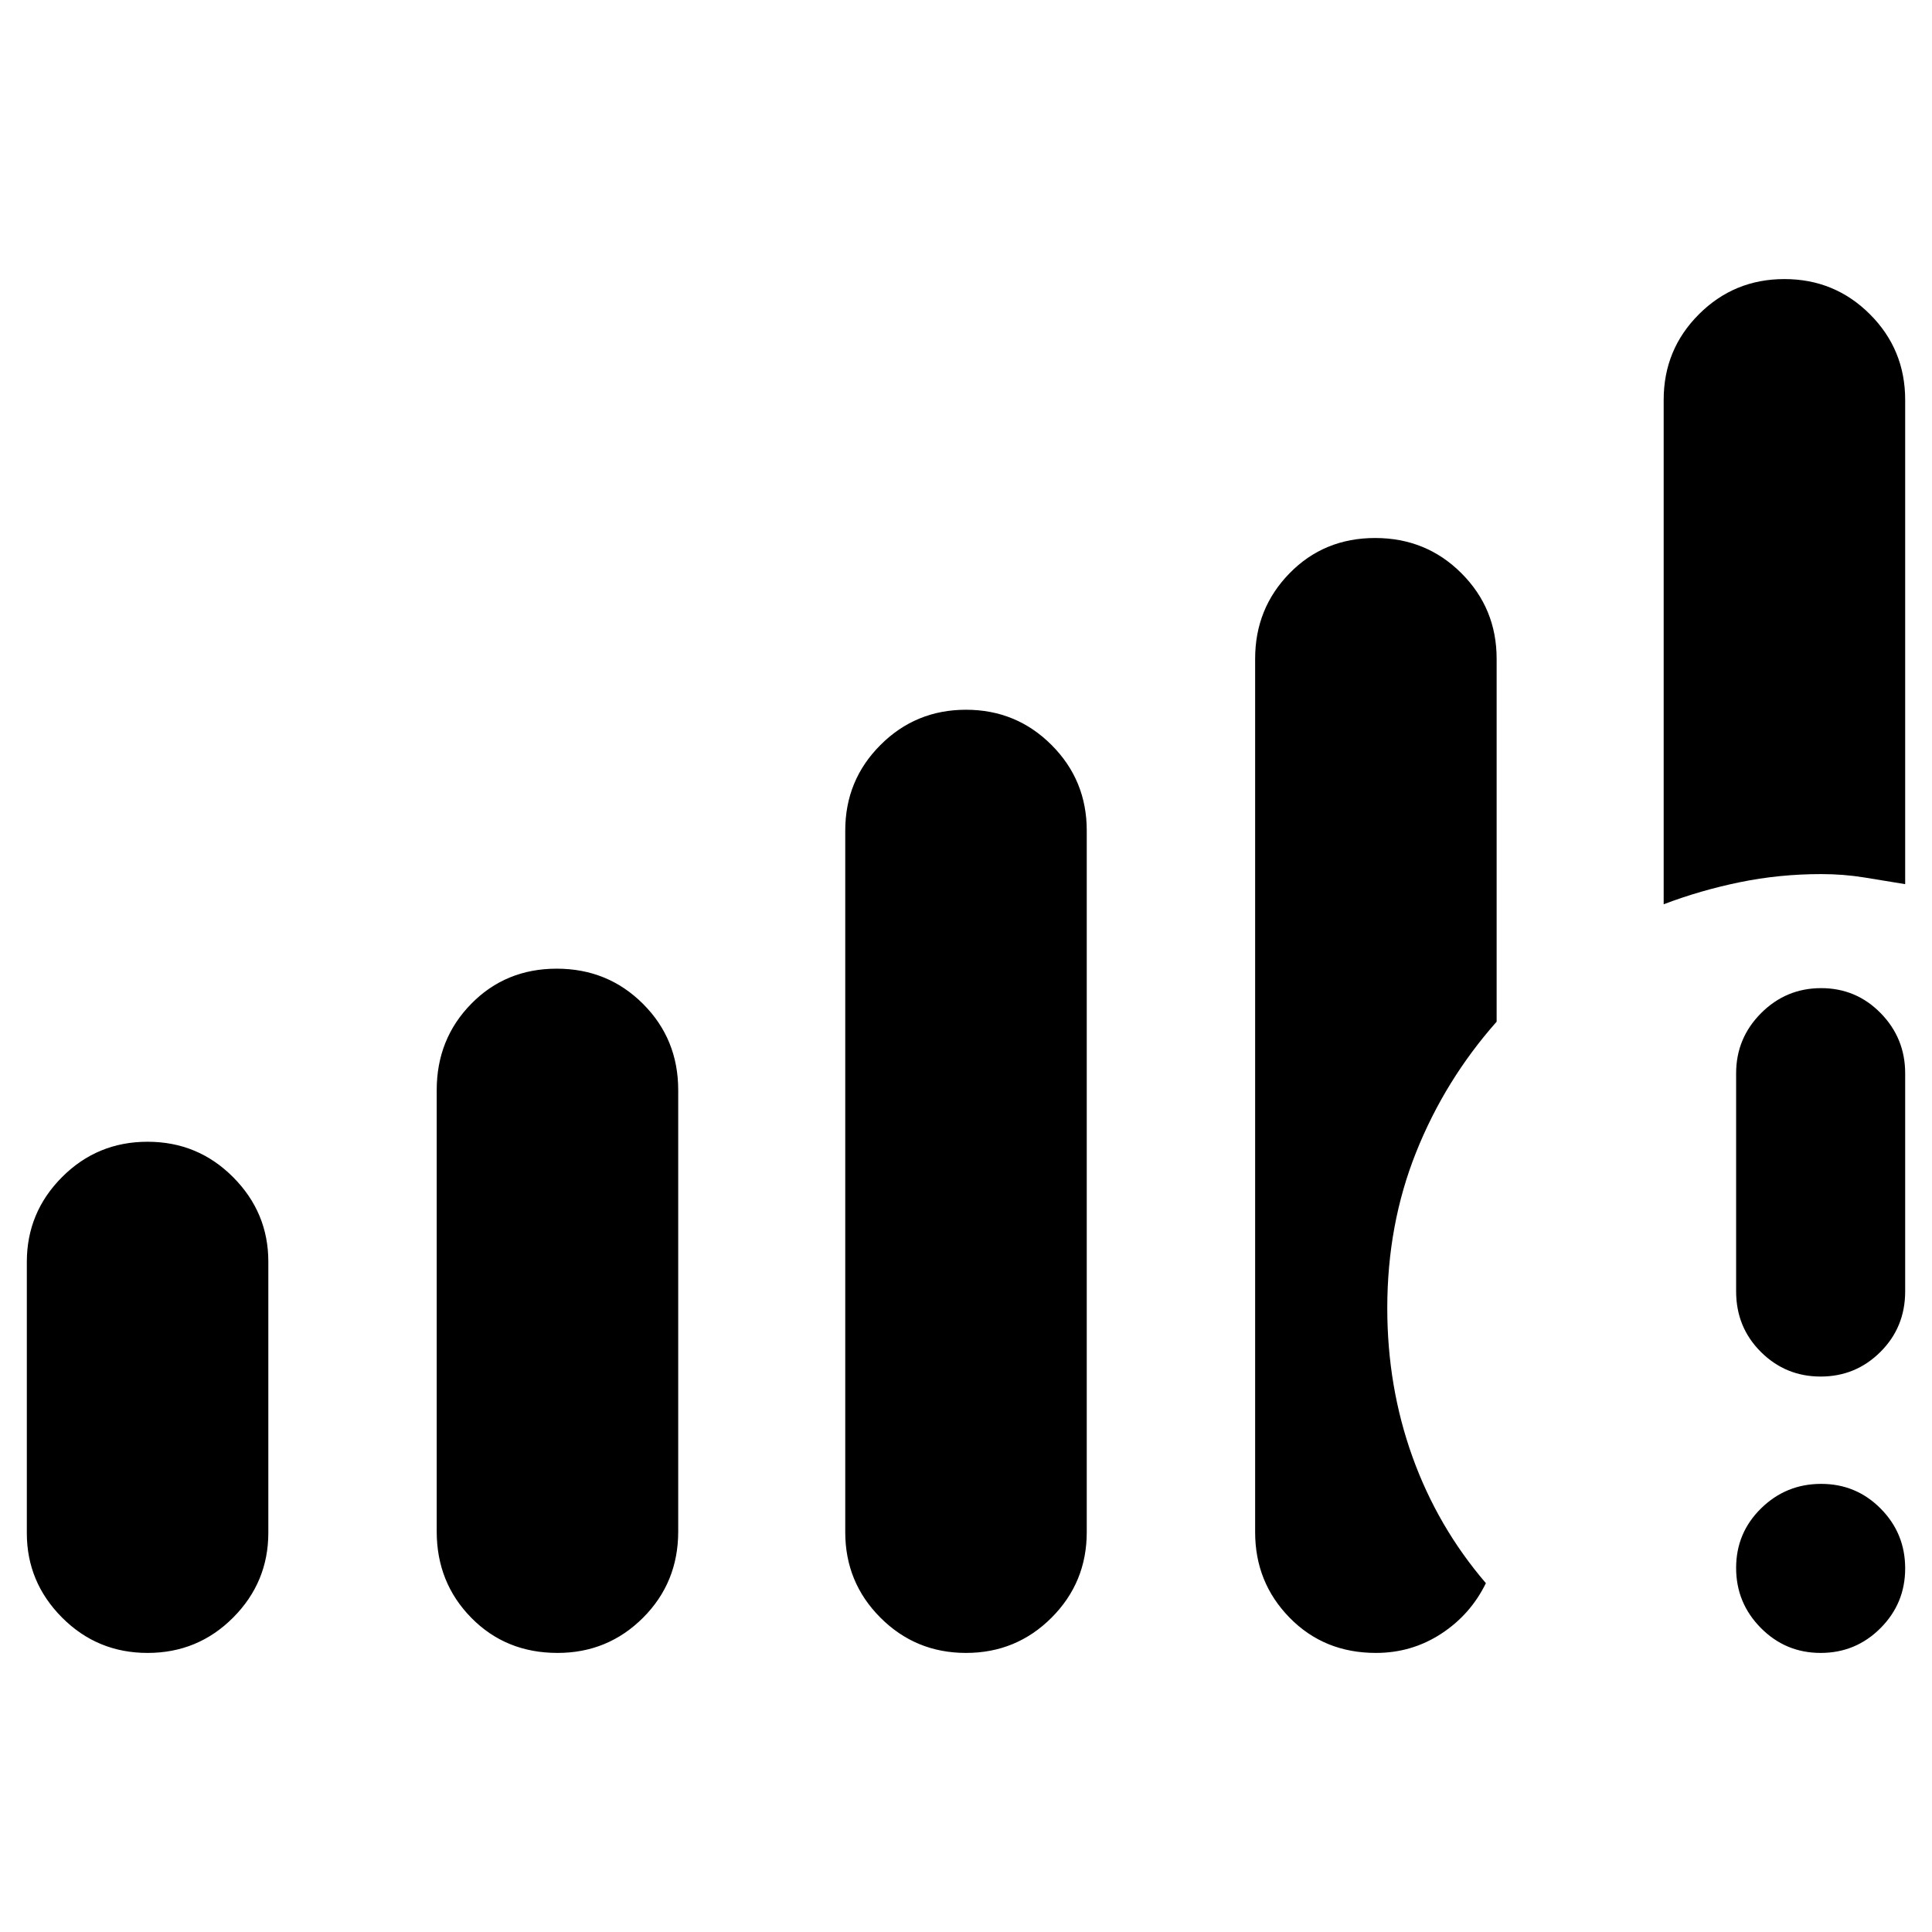 <svg xmlns="http://www.w3.org/2000/svg" height="40" viewBox="0 -960 960 960" width="40"><path d="M904.67-138.67q-17.42 0-29.71-12.4-12.29-12.41-12.29-29.84 0-17.42 12.4-29.59 12.41-12.17 29.84-12.17 17.42 0 29.59 12.29 12.17 12.28 12.17 29.71 0 17.42-12.29 29.71-12.28 12.29-29.71 12.29Zm-42-179.67v-108.33q0-17.46 12.4-29.9Q887.48-469 904.91-469q17.42 0 29.59 12.43 12.17 12.44 12.17 29.9v108.33q0 17.84-12.29 30.09Q922.1-276 904.67-276q-17.42 0-29.71-12.25t-12.29-30.09ZM13.33-198.2v-134.75q0-24.61 17.5-42.16 17.5-17.56 42.5-17.56t42.5 17.59q17.5 17.58 17.5 41.94v134.76q0 24.6-17.5 42.16-17.5 17.55-42.5 17.55t-42.5-17.58q-17.5-17.58-17.5-41.95ZM217-199v-219.33q0-25.39 17.13-42.86 17.13-17.48 42.5-17.48t42.87 17.48q17.5 17.47 17.5 42.86V-199q0 25.39-17.49 42.86t-42.47 17.47q-25.71 0-42.87-17.47Q217-173.61 217-199Zm203 .33v-348.66q0-25 17.5-42.5t42.5-17.5q25 0 42.5 17.5t17.5 42.5v348.66q0 25-17.5 42.5t-42.5 17.5q-25 0-42.5-17.5t-17.5-42.5Zm406.67-312v-250.66q0-25 17.5-42.5t42.5-17.5q25 0 42.5 17.5t17.5 42.5v240.66q-10-1.66-20.36-3.33-10.37-1.67-21.31-1.67-20.81 0-40.45 4.03-19.64 4.03-37.88 10.97Zm-203 312v-434q0-25 17.12-42.5 17.13-17.5 42.5-17.5 25.38 0 42.88 17.5 17.5 17.5 17.5 42.5v180.34q-25.67 29-40 64.86-14.34 35.86-14.34 77.47 0 39.04 12.5 73.85 12.5 34.82 36.5 62.82-7.66 15.66-22.26 25.16-14.59 9.5-32.4 9.5-25.73 0-42.86-17.5-17.14-17.5-17.14-42.5Z"/></svg>